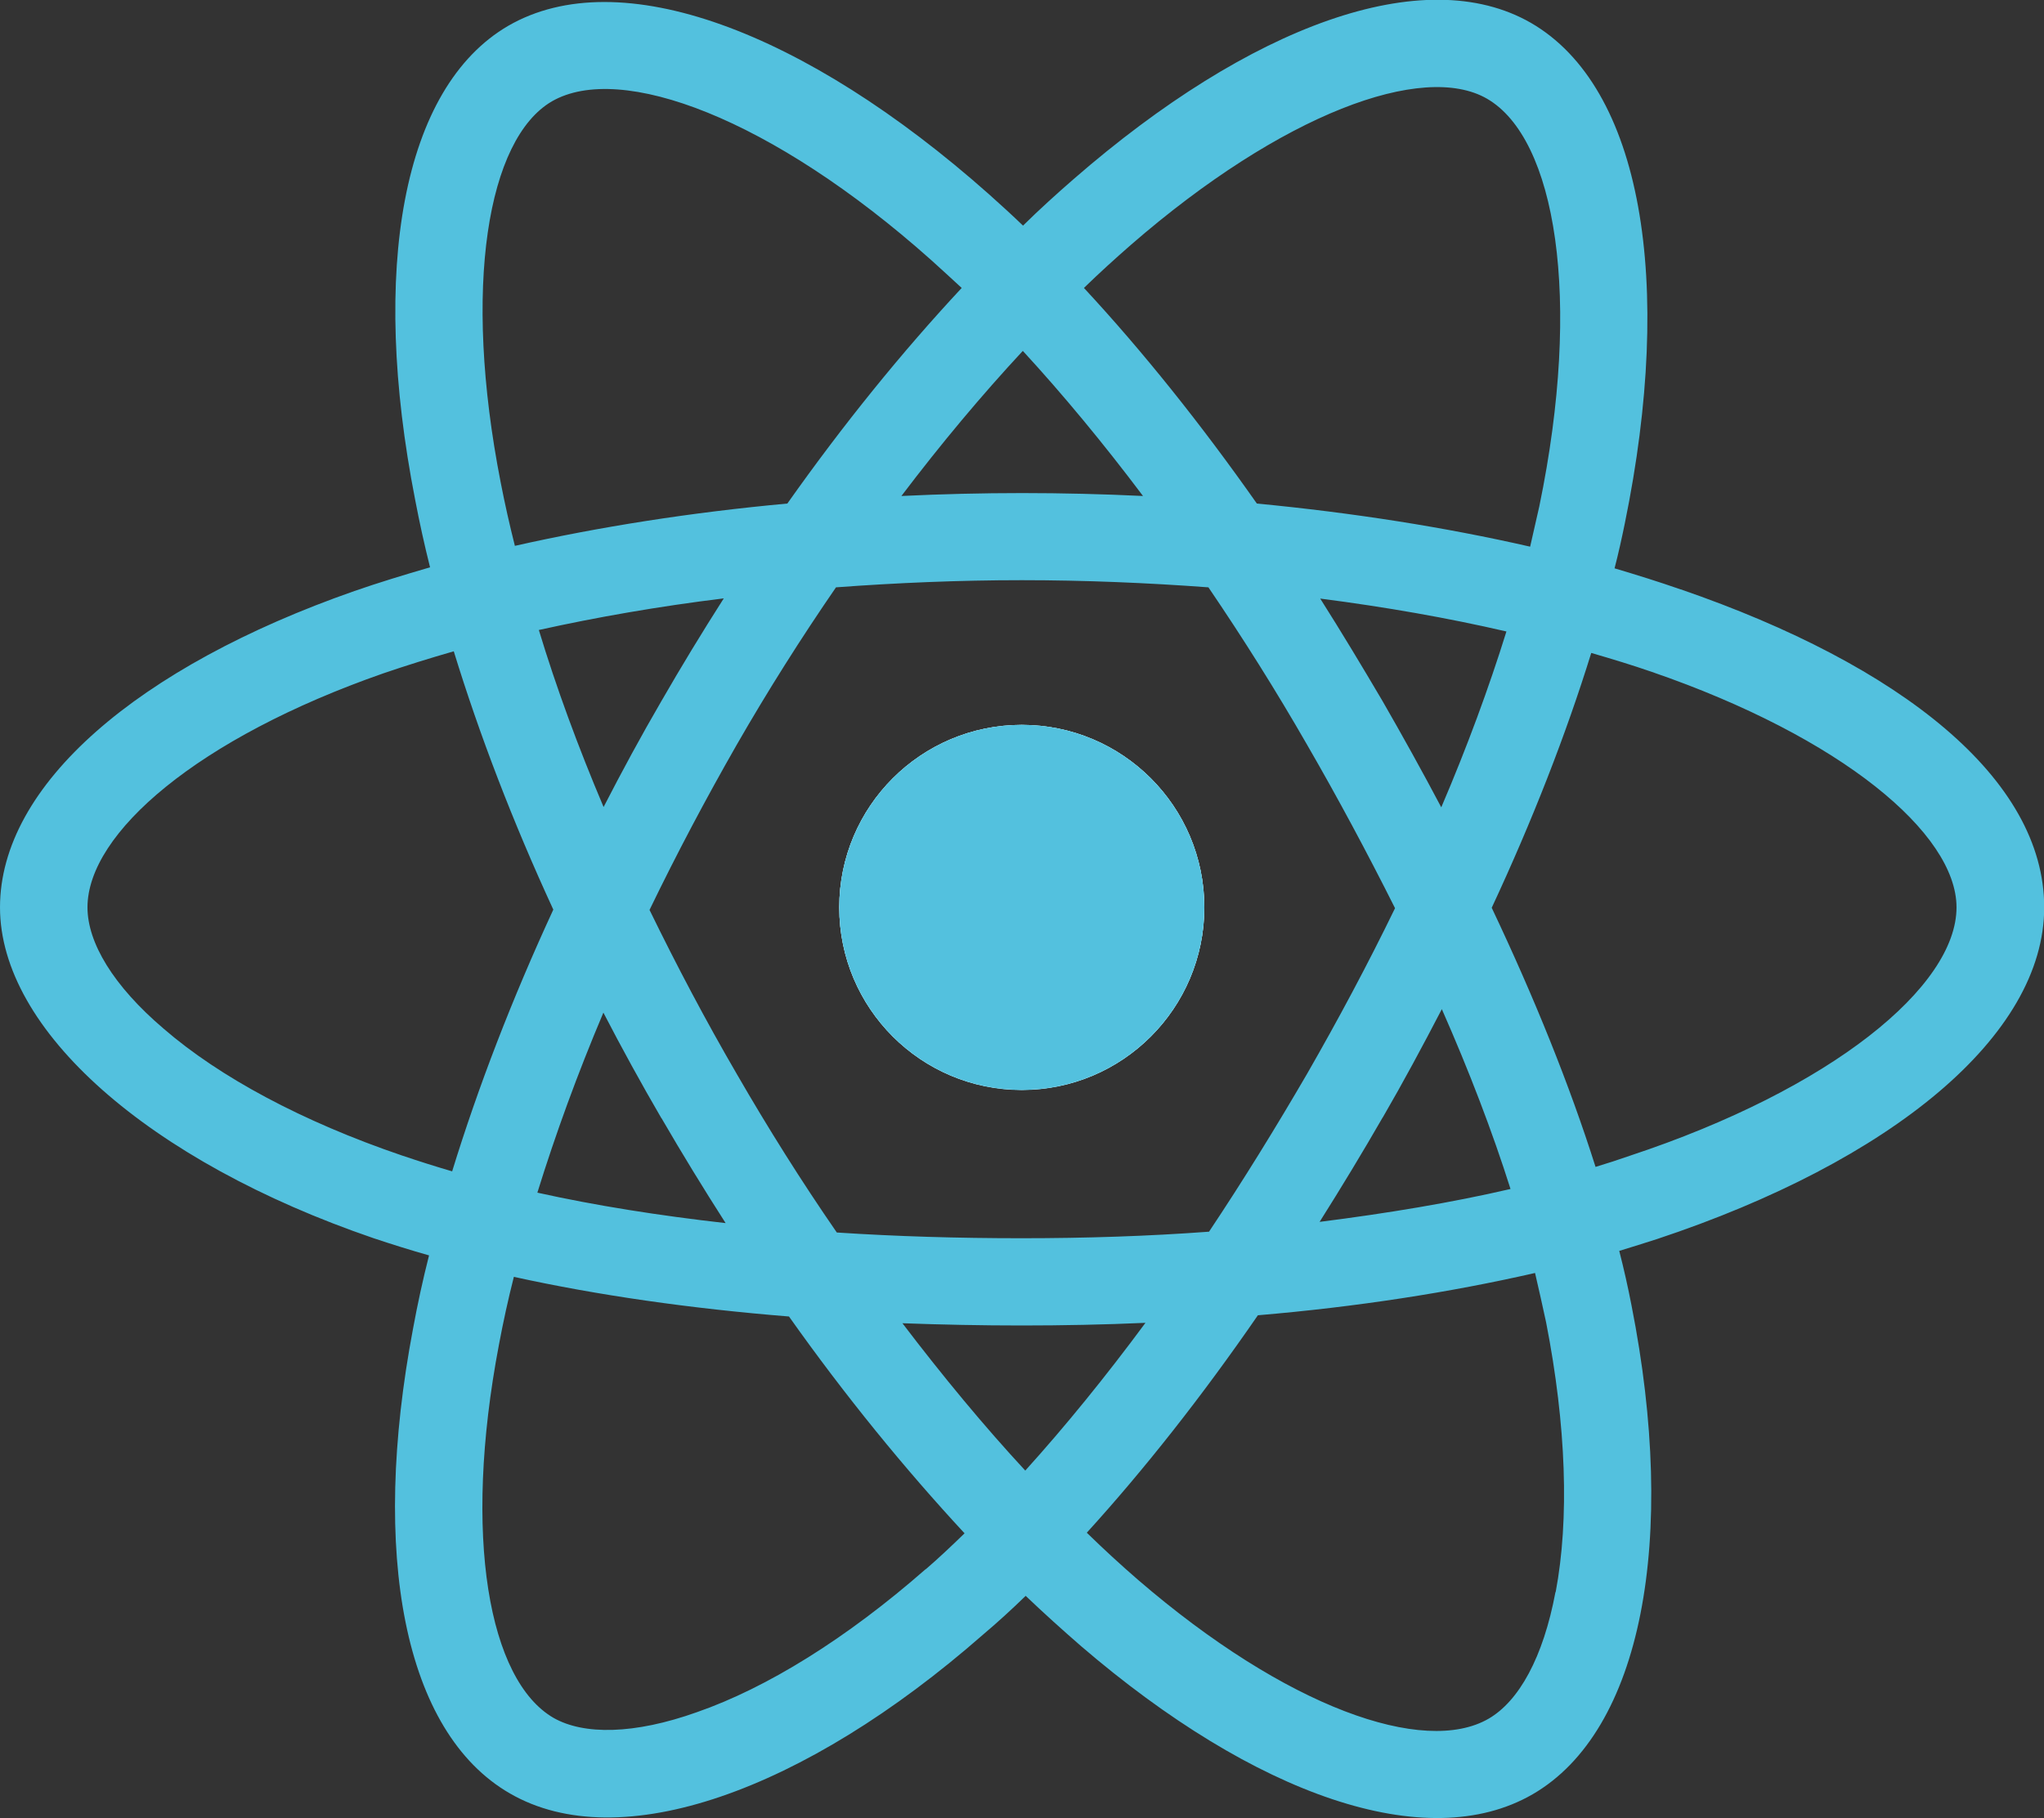 <?xml version="1.0" encoding="UTF-8"?>
<svg id="Layer_2" data-name="Layer 2" xmlns="http://www.w3.org/2000/svg" viewBox="0 0 100 88.96">
  <rect x="0" y="0" width="100" height="88.96" fill="#333333" stroke="none"/>
  <defs>
    <style>
      .cls-1 {
        fill: #fff;
      }

      .cls-2 {
        fill: #53c1de;
      }
    </style>
  </defs>
  <g id="Layer_1-2" data-name="Layer 1">
    <g>
      <path class="cls-2" d="m49.99,35.47c-4.93,0-8.93,4-8.93,8.93s4,8.93,8.93,8.93,8.93-4,8.93-8.93-4-8.93-8.93-8.93Zm0,0c-4.93,0-8.93,4-8.93,8.93s4,8.93,8.93,8.93,8.93-4,8.93-8.93-4-8.93-8.93-8.93Zm0,0c-4.93,0-8.93,4-8.93,8.93s4,8.93,8.93,8.93,8.93-4,8.93-8.93-4-8.93-8.93-8.93Zm0,0c-4.93,0-8.93,4-8.93,8.93s4,8.93,8.93,8.93,8.93-4,8.93-8.93-4-8.93-8.93-8.93Zm0,0c-4.93,0-8.93,4-8.93,8.93s4,8.93,8.93,8.93,8.93-4,8.93-8.93-4-8.93-8.93-8.93Zm0,0c-4.93,0-8.93,4-8.93,8.93s4,8.93,8.93,8.93,8.93-4,8.93-8.93-4-8.93-8.93-8.93Zm0,0c-4.93,0-8.93,4-8.93,8.93s4,8.93,8.93,8.93,8.93-4,8.93-8.93-4-8.93-8.93-8.93Zm0,0c-4.93,0-8.93,4-8.93,8.93s4,8.93,8.93,8.93,8.93-4,8.93-8.93-4-8.93-8.93-8.93Zm32.23-6.63c-1.06-.37-2.15-.71-3.23-1.03.19-.73.35-1.46.5-2.19,2.43-11.84.84-21.36-4.59-24.5-5.23-3.01-13.74.13-22.37,7.64-.84.73-1.68,1.49-2.48,2.28-.54-.52-1.1-1.03-1.66-1.53C39.37,1.5,30.31-1.88,24.87,1.26c-5.21,3.03-6.76,11.97-4.56,23.19.21,1.1.45,2.2.73,3.31-1.27.37-2.52.75-3.7,1.16C6.76,32.62,0,38.4,0,44.4s7.26,12.42,18.28,16.19c.9.3,1.79.58,2.71.84-.3,1.18-.56,2.37-.78,3.57-2.09,11.02-.47,19.76,4.74,22.76,5.36,3.1,14.38-.09,23.14-7.77.71-.6,1.4-1.23,2.09-1.9.88.84,1.79,1.66,2.71,2.46,8.5,7.3,16.9,10.25,22.09,7.25,5.36-3.1,7.1-12.49,4.84-23.92-.17-.88-.37-1.77-.6-2.67.63-.19,1.25-.39,1.85-.58,11.47-3.81,18.94-9.95,18.94-16.23s-6.98-11.84-17.78-15.56Zm-26.89-16.86c7.39-6.42,14.29-8.96,17.42-7.15,3.36,1.94,4.67,9.73,2.56,19.94-.15.65-.3,1.33-.45,1.98-4.15-.95-8.67-1.66-13.37-2.11-2.74-3.9-5.6-7.47-8.46-10.55.75-.73,1.51-1.42,2.3-2.11Zm-22.97,42.73c1.01,1.74,2.05,3.44,3.14,5.14-3.27-.37-6.37-.86-9.21-1.49.88-2.84,1.96-5.81,3.23-8.81.9,1.74,1.85,3.47,2.84,5.17Zm-6.01-23.88c2.84-.63,5.88-1.16,9.06-1.55-1.06,1.66-2.07,3.32-3.06,5.04-.99,1.7-1.92,3.42-2.82,5.17-1.25-2.95-2.32-5.86-3.17-8.67Zm5.43,13.69c1.33-2.75,2.75-5.43,4.26-8.07,1.51-2.63,3.14-5.21,4.86-7.71,2.97-.22,6.01-.35,9.09-.35s6.16.13,9.13.35c1.7,2.5,3.31,5.06,4.82,7.69,1.51,2.61,2.95,5.3,4.31,8.01-1.34,2.76-2.78,5.45-4.3,8.1-1.53,2.63-3.12,5.21-4.8,7.73-2.97.22-6.03.32-9.17.32s-6.13-.09-9.04-.28c-1.74-2.52-3.36-5.1-4.89-7.75-1.53-2.63-2.95-5.32-4.28-8.05Zm35.87,10.16c1.01-1.74,1.96-3.51,2.89-5.3,1.34,3.04,2.47,5.99,3.36,8.8-2.89.67-6.03,1.19-9.34,1.61,1.06-1.68,2.09-3.38,3.08-5.1Zm2.86-15.18c-.93-1.76-1.89-3.49-2.88-5.21-.99-1.68-2-3.36-3.04-5,3.19.41,6.26.95,9.11,1.61-.86,2.76-1.92,5.64-3.19,8.61Zm-20.47-22.33c1.96,2.13,3.94,4.52,5.88,7.1-3.94-.19-7.88-.19-11.82,0,1.94-2.56,3.94-4.95,5.94-7.1ZM27,4.96c3.36-1.94,10.76.82,18.54,7.75.5.45,1.01.92,1.51,1.38-2.91,3.12-5.79,6.67-8.53,10.55-4.69.43-9.21,1.14-13.33,2.07-.26-1.03-.49-2.05-.69-3.08-1.89-9.62-.64-16.84,2.5-18.67Zm-4.87,52.36c-.82-.24-1.64-.5-2.47-.78-4.87-1.66-8.91-3.83-11.65-6.2-2.48-2.11-3.73-4.22-3.73-5.94,0-3.64,5.42-8.29,14.47-11.45,1.14-.39,2.3-.75,3.45-1.08,1.25,4.07,2.88,8.33,4.87,12.64-2.02,4.37-3.68,8.68-4.95,12.81Zm23.16,19.46c-3.88,3.4-7.77,5.81-11.19,7-3.08,1.1-5.55,1.12-7.02.28-3.16-1.83-4.46-8.85-2.67-18.26.21-1.12.45-2.22.73-3.32,4.09.9,8.63,1.55,13.46,1.94,2.76,3.9,5.68,7.47,8.59,10.61-.62.6-1.25,1.2-1.9,1.76Zm4.87-4.82c-2.02-2.18-4.03-4.61-6.01-7.21,1.92.07,3.87.11,5.84.11s4.05-.04,6.05-.13c-1.96,2.65-3.92,5.06-5.88,7.23Zm25.94,5.94c-.6,3.21-1.79,5.34-3.27,6.2-3.16,1.83-9.9-.54-17.16-6.8-.82-.71-1.66-1.48-2.5-2.3,2.8-3.08,5.62-6.65,8.37-10.64,4.84-.41,9.41-1.12,13.56-2.07.19.82.37,1.62.54,2.41.99,5.06,1.14,9.64.47,13.2Zm3.62-21.34c-.54.19-1.1.37-1.66.54-1.27-4.01-2.99-8.27-5.08-12.68,2-4.29,3.64-8.5,4.87-12.47,1.03.3,2.02.6,2.97.93,9.26,3.19,14.9,7.9,14.9,11.52,0,3.87-6.11,8.89-16,12.16Zm-29.73-3.23c4.93,0,8.93-4,8.93-8.93s-4-8.93-8.93-8.93-8.93,4-8.93,8.93,4,8.93,8.93,8.93Zm0-17.85c-4.93,0-8.93,4-8.93,8.93s4,8.93,8.93,8.93,8.93-4,8.93-8.93-4-8.93-8.93-8.93Zm0,0c-4.93,0-8.93,4-8.93,8.93s4,8.93,8.93,8.93,8.93-4,8.93-8.93-4-8.93-8.93-8.93Zm0,0c-4.93,0-8.93,4-8.93,8.93s4,8.93,8.93,8.93,8.93-4,8.93-8.93-4-8.93-8.93-8.93Zm0,0c-4.93,0-8.93,4-8.93,8.93s4,8.93,8.93,8.93,8.93-4,8.93-8.93-4-8.93-8.93-8.93Zm0,0c-4.93,0-8.93,4-8.93,8.93s4,8.93,8.93,8.93,8.93-4,8.93-8.93-4-8.93-8.93-8.93Zm0,0c-4.93,0-8.93,4-8.93,8.93s4,8.93,8.93,8.93,8.93-4,8.93-8.93-4-8.93-8.93-8.93Zm0,0c-4.93,0-8.93,4-8.93,8.93s4,8.93,8.93,8.93,8.93-4,8.93-8.93-4-8.93-8.93-8.93Zm0,0c-4.93,0-8.93,4-8.93,8.93s4,8.93,8.93,8.93,8.93-4,8.93-8.93-4-8.93-8.93-8.93Z"/>
      <path class="cls-1" d="m49.99,35.47c-4.93,0-8.93,4-8.93,8.93s4,8.93,8.93,8.93,8.93-4,8.93-8.93-4-8.93-8.93-8.93Z"/>
      <circle class="cls-2" cx="49.99" cy="44.4" r="8.93"/>
    </g>
  </g>
</svg>